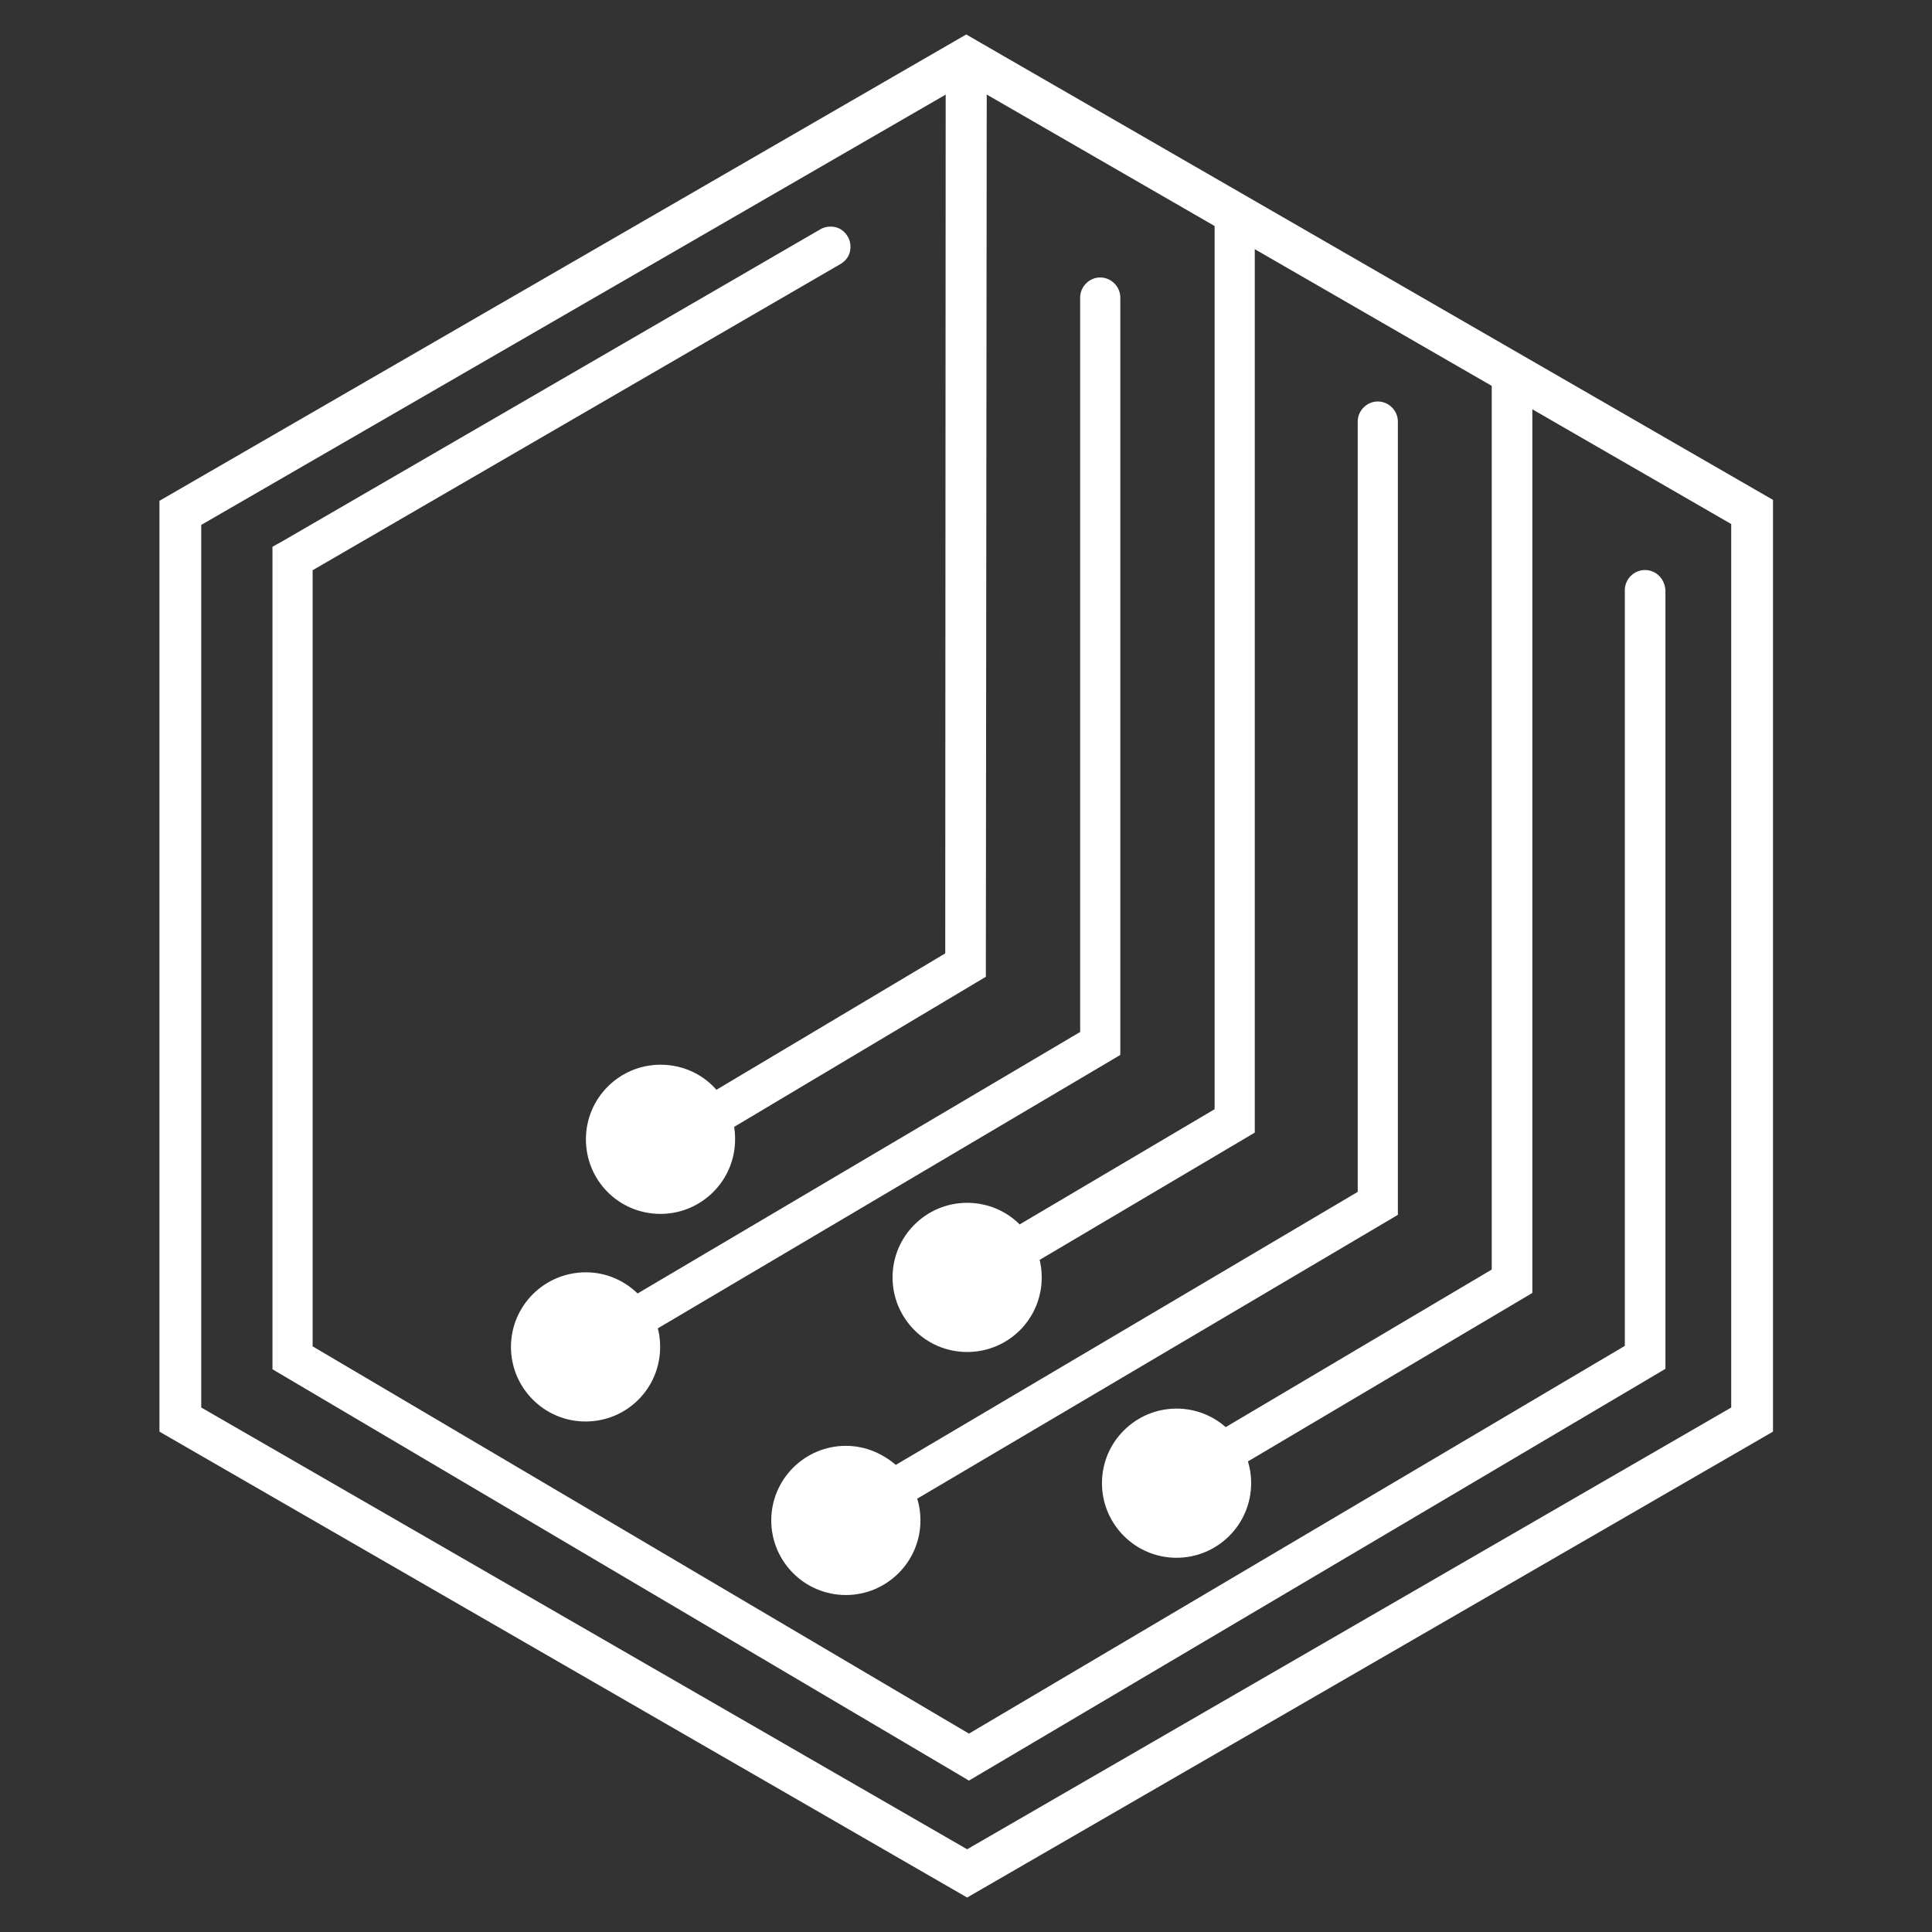 <?xml version="1.0" encoding="utf-8"?>
<!-- Generator: Adobe Illustrator 23.1.1, SVG Export Plug-In . SVG Version: 6.00 Build 0)  -->
<svg version="1.1" xmlns="http://www.w3.org/2000/svg" xmlns:xlink="http://www.w3.org/1999/xlink" x="0px" y="0px"
	 viewBox="0 0 425.3 425.3" style="enable-background:new 0 0 425.3 425.3;" xml:space="preserve">
<rect x="0" y="0" width="425.3" height="425.3" fill="#333333" stroke="none"/>
<style type="text/css">
	.st0{display:none;}
	.st1{fill:#FFFFFF;stroke:#FFFFFF;stroke-width:1.839;stroke-miterlimit:10;}
	.st2{fill:none;stroke:#FFFFFF;stroke-width:9.198;stroke-miterlimit:10;}
</style>
<g id="Ebene_1">
	<path class="st0" d="M40.6,113.3l172.1-99.4v198.7L40.6,312V113.3z M212.7,212.4l172.1,99.4l0-198.7L212.7,13.7L212.7,212.4z
		 M212.9,411.2c0,0,172-99.6,172-99.6l-172.2-99.2L40.7,312C40.7,312,212.9,411.2,212.9,411.2z"/>
	<g>
		<polygon class="st1" points="209.2,14.8 115.7,68.9 209.2,14.9 		"/>
		<polygon class="st1" points="39.8,312.5 39.7,112.9 39.6,112.9 39.7,312.6 212.8,412.5 385.6,312.5 385.6,312.5 212.9,412.4 		"/>
		<path class="st1" d="M186.2,319.2c-8.5,0-15.5,6.9-15.5,15.5c0,8.5,6.9,15.5,15.5,15.5c8.5,0,15.5-6.9,15.5-15.5
			c0-1.8-0.3-3.6-0.9-5.2l105.5-62.3l0.5-0.3V92.8c0-1.9-1.6-3.5-3.5-3.5c-1.9,0-3.5,1.6-3.5,3.5v170.1l-102.7,60.7
			C194.1,320.9,190.4,319.2,186.2,319.2z"/>
		<polygon class="st1" points="39.7,112.8 39.7,112.9 115.7,68.9 		"/>
		<path class="st1" d="M362.1,126.4c-1.9,0-3.5,1.6-3.5,3.5v166.9l-145.3,85.9L67.9,296.9V125l116.7-67.7c0.8-0.5,1.4-1.2,1.6-2.1
			s0.1-1.9-0.4-2.7c-0.5-0.8-1.2-1.4-2.1-1.6c-0.9-0.2-1.9-0.1-2.7,0.4L62.7,119.9l-1.8,1v180l151.9,89.7l0.5,0.3l151.9-89.8
			l0.5-0.3V130C365.6,128,364.1,126.4,362.1,126.4z"/>
		<path class="st1" d="M113.4,296.5c0,8.5,6.9,15.5,15.5,15.5s15.5-6.9,15.5-15.5c0-1.6-0.2-3.1-0.7-4.5l101.5-60l0.5-0.3V65.5
			c0-1.9-1.6-3.5-3.5-3.5c-1.9,0-3.5,1.6-3.5,3.5v162.2l-98.5,58.2c-2.8-3-6.8-4.9-11.2-4.9C120.3,281,113.4,288,113.4,296.5z"/>
		<path class="st1" d="M385.7,112.6l-173-99.8l-3.6,2.1L209,210.4l-51.5,30.7c-2.8-3.6-7.2-5.8-12.1-5.8c-8.5,0-15.5,6.9-15.5,15.5
			s6.9,15.5,15.5,15.5c8.5,0,15.5-6.9,15.5-15.5c0-1.1-0.1-2.2-0.3-3.2l55-32.8l0.5-0.3l0.2-199.4l52.3,30.2
			c-0.2,0.4-0.3,0.9-0.3,1.4v198l-44,26c-2.8-3.1-6.9-5-11.4-5c-8.5,0-15.5,6.9-15.5,15.5c0,8.5,6.9,15.5,15.5,15.5
			s15.5-6.9,15.5-15.5c0-1.5-0.2-2.9-0.6-4.3l47-27.8l0.5-0.3V49l54.5,31.5c-0.3,0.5-0.5,1.1-0.5,1.8V280l-59.6,35.3
			c-2.8-2.7-6.6-4.3-10.7-4.3c-8.5,0-15.5,6.9-15.5,15.5c0,8.5,6.9,15.5,15.5,15.5c8.5,0,15.5-6.9,15.5-15.5c0-1.8-0.3-3.6-0.9-5.2
			l62.3-36.9l0.5-0.3V84.3l49.3,28.5l0,199.7l0.1-0.1L385.7,112.6z"/>
	</g>
</g>
<g id="solutions">
	<polygon class="st2" points="212.9,412.4 39.7,312.5 39.7,112.9 212.7,12.9 385.7,112.7 385.7,312.5 	"/>
</g>
</svg>
